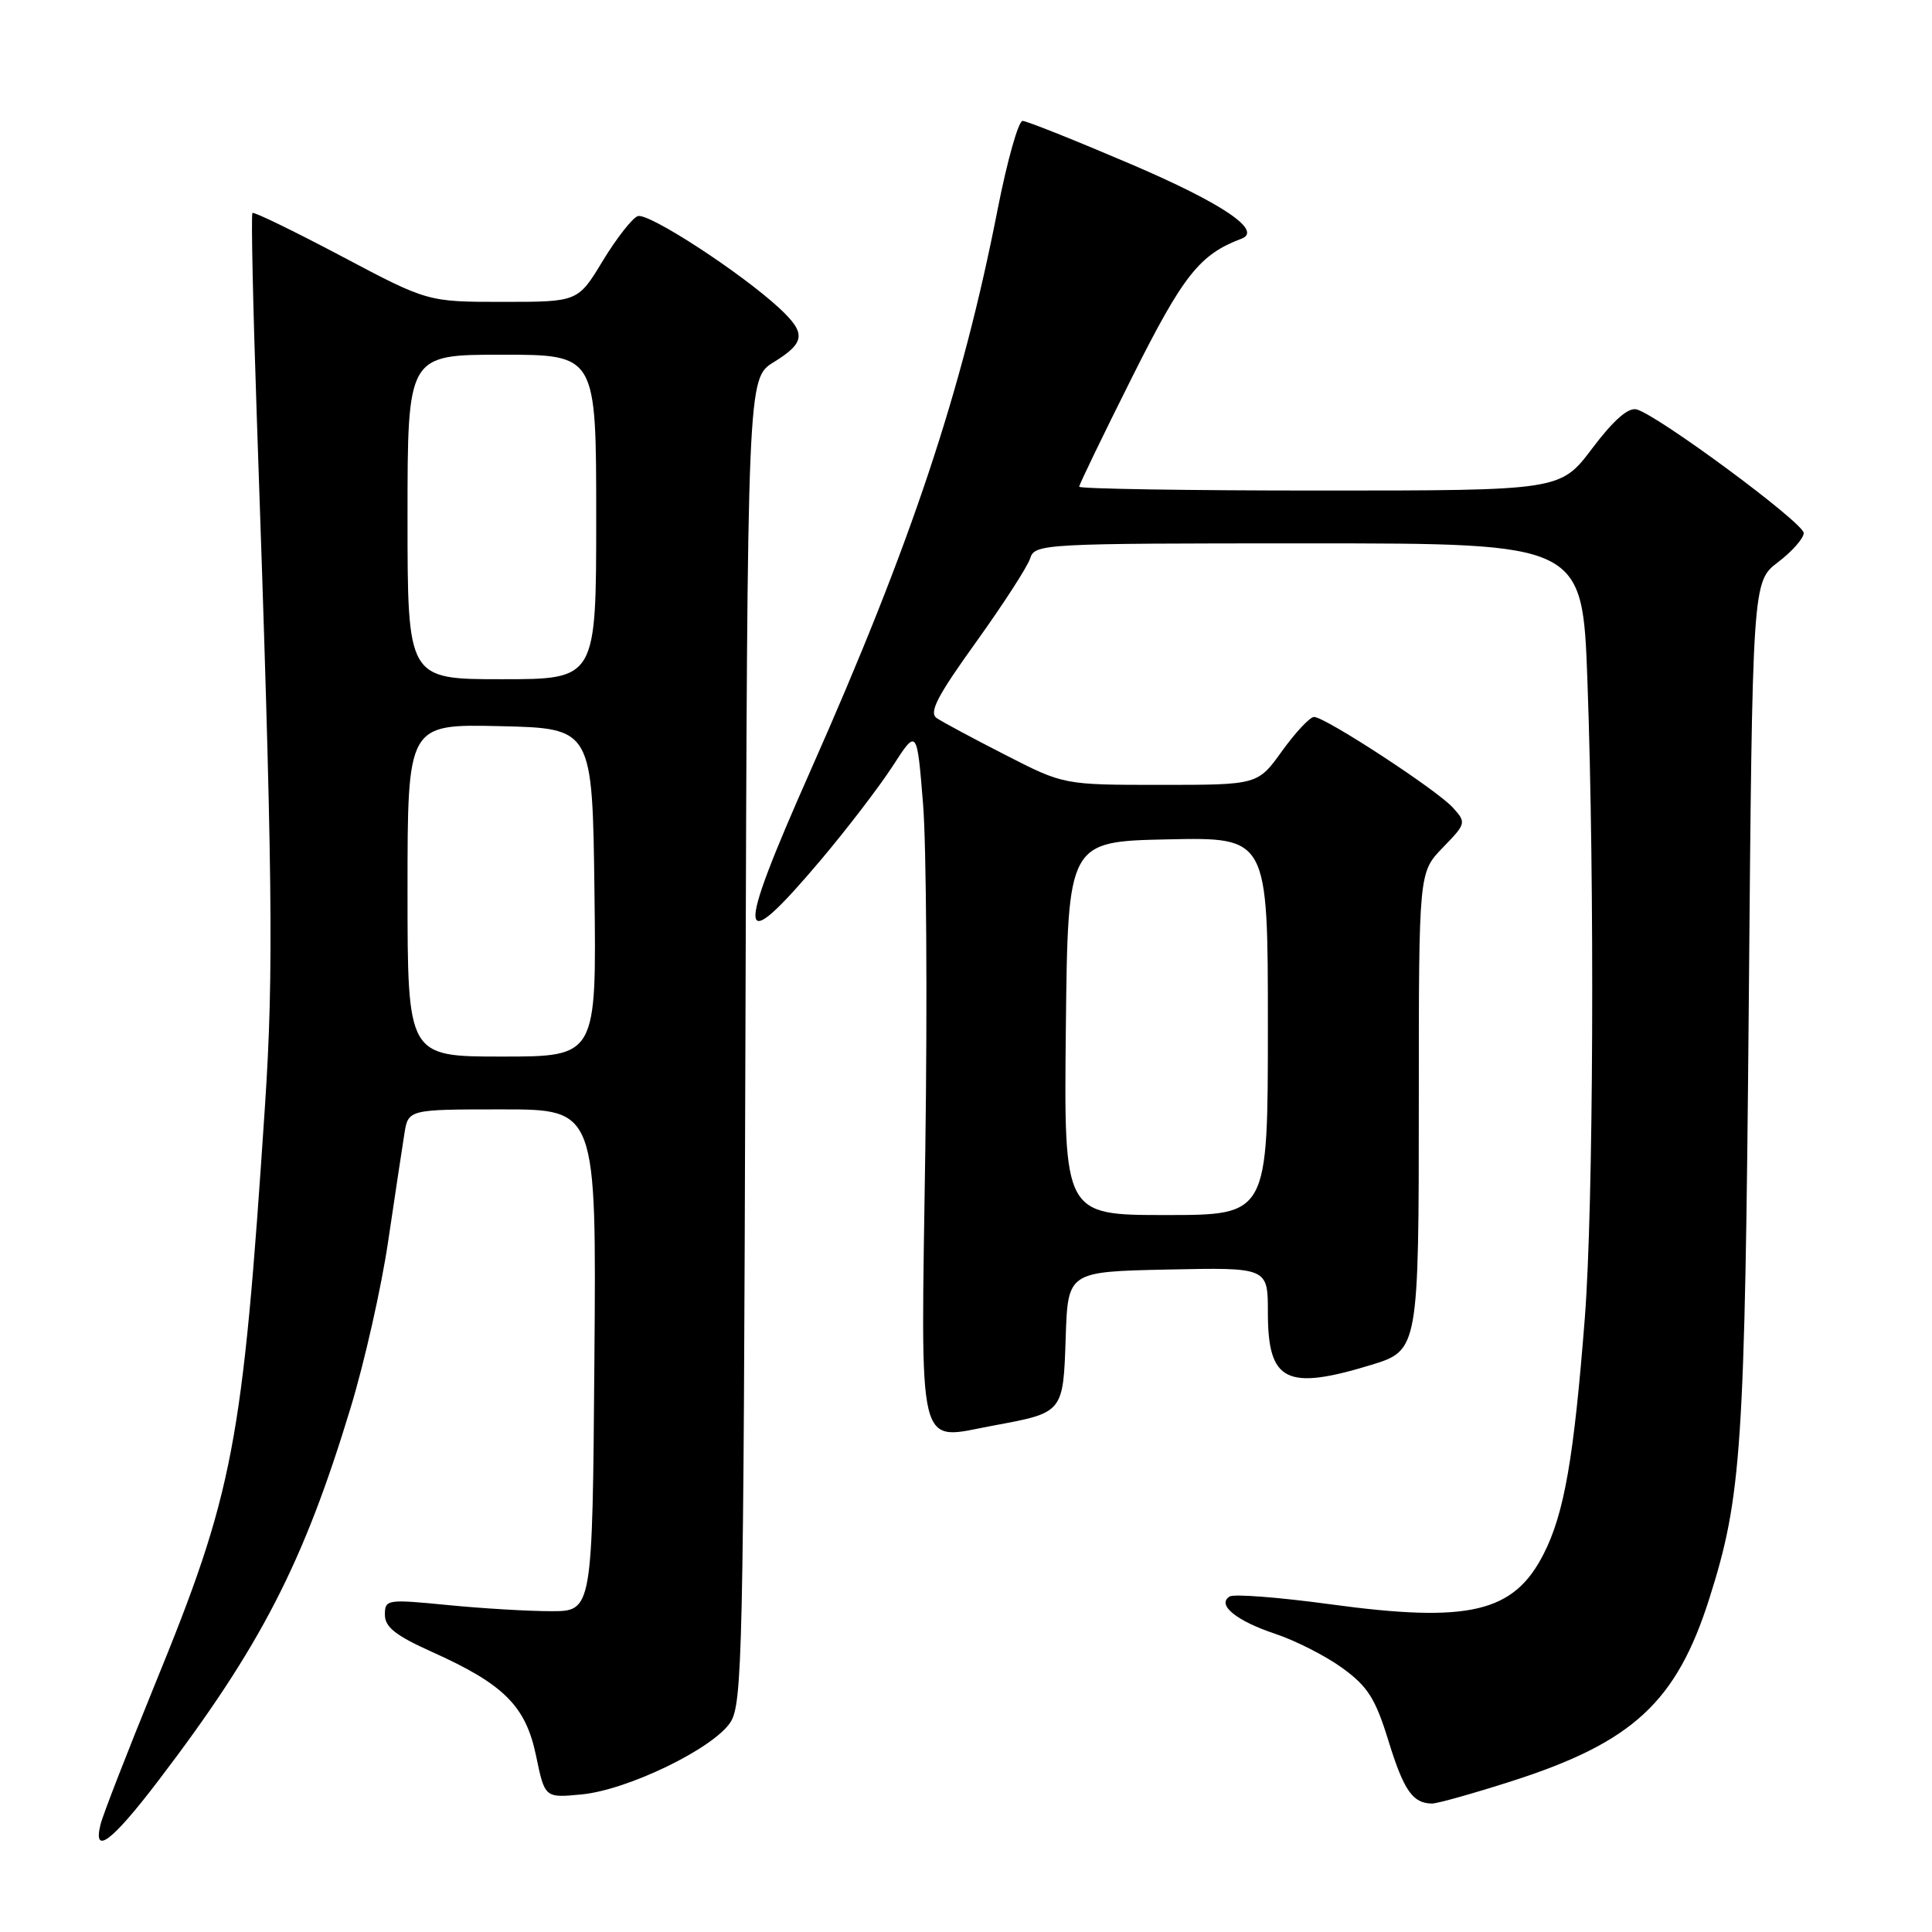 <?xml version="1.0" encoding="UTF-8" standalone="no"?>
<!DOCTYPE svg PUBLIC "-//W3C//DTD SVG 1.1//EN" "http://www.w3.org/Graphics/SVG/1.1/DTD/svg11.dtd" >
<svg xmlns="http://www.w3.org/2000/svg" xmlns:xlink="http://www.w3.org/1999/xlink" version="1.1" viewBox="0 0 256 256">
 <g >
 <path fill="currentColor"
d=" M 20.94 236.00 C 34.53 218.18 40.21 207.16 46.47 186.50 C 48.31 180.45 50.54 170.55 51.43 164.50 C 52.33 158.45 53.29 152.04 53.58 150.25 C 54.09 147.00 54.09 147.00 66.56 147.00 C 79.03 147.00 79.03 147.00 78.76 180.25 C 78.50 213.50 78.50 213.50 73.00 213.49 C 69.97 213.49 63.79 213.12 59.25 212.67 C 51.27 211.89 51.00 211.93 51.00 213.97 C 51.00 215.60 52.44 216.73 57.25 218.89 C 66.78 223.17 69.66 226.05 71.03 232.65 C 72.19 238.24 72.19 238.24 77.07 237.77 C 83.19 237.18 94.49 231.70 96.78 228.22 C 98.37 225.79 98.52 218.94 98.77 137.86 C 99.04 50.14 99.04 50.14 102.52 47.99 C 106.72 45.39 106.85 44.16 103.25 40.82 C 98.16 36.11 85.87 28.11 84.50 28.64 C 83.76 28.92 81.67 31.60 79.86 34.58 C 76.58 40.00 76.58 40.00 66.62 40.00 C 56.67 40.00 56.67 40.00 45.23 33.94 C 38.93 30.61 33.63 28.03 33.45 28.22 C 33.26 28.41 33.52 40.47 34.02 55.03 C 36.14 116.14 36.29 128.77 35.11 146.54 C 32.13 191.58 30.97 197.66 20.46 223.36 C 16.84 232.24 13.62 240.51 13.32 241.75 C 12.29 245.93 14.81 244.04 20.94 236.00 Z  M 200.29 236.02 C 216.36 230.87 222.14 225.53 226.50 211.80 C 230.79 198.27 231.20 192.11 231.72 133.29 C 232.20 77.08 232.20 77.08 235.60 74.49 C 237.47 73.06 239.00 71.33 239.00 70.63 C 239.00 69.28 219.67 54.99 216.86 54.25 C 215.75 53.96 213.81 55.66 210.98 59.41 C 206.76 65.00 206.76 65.00 174.88 65.00 C 157.35 65.00 143.00 64.77 143.00 64.49 C 143.00 64.20 146.16 57.67 150.02 49.96 C 156.79 36.45 158.95 33.72 164.50 31.63 C 167.35 30.56 161.98 26.94 149.90 21.77 C 142.53 18.62 136.05 16.03 135.50 16.02 C 134.95 16.01 133.46 21.29 132.19 27.75 C 127.46 51.89 120.76 71.98 107.38 102.15 C 97.32 124.85 97.59 127.16 108.78 113.93 C 112.23 109.84 116.50 104.26 118.28 101.52 C 121.50 96.53 121.50 96.53 122.31 106.52 C 122.75 112.01 122.89 132.58 122.61 152.24 C 122.01 193.47 121.35 190.79 131.65 188.89 C 140.91 187.18 140.88 187.21 141.21 177.24 C 141.50 168.50 141.50 168.50 154.75 168.22 C 168.00 167.94 168.00 167.94 168.00 173.90 C 168.00 183.09 170.41 184.30 181.75 180.84 C 187.95 178.94 188.00 178.68 188.00 145.58 C 188.00 115.60 188.00 115.60 191.17 112.32 C 194.28 109.12 194.31 109.00 192.51 107.01 C 190.38 104.66 175.59 95.00 174.12 95.00 C 173.57 95.00 171.67 97.03 169.89 99.50 C 166.66 104.00 166.66 104.00 153.81 104.00 C 140.96 104.00 140.96 104.00 133.23 100.04 C 128.98 97.87 124.88 95.67 124.13 95.16 C 123.05 94.43 124.16 92.28 129.32 85.10 C 132.92 80.08 136.16 75.08 136.50 73.99 C 137.12 72.05 138.09 72.00 173.41 72.00 C 209.68 72.00 209.68 72.00 210.34 90.16 C 211.32 117.05 211.14 159.91 210.00 174.60 C 208.55 193.21 207.27 200.53 204.56 205.87 C 200.60 213.70 194.68 215.09 176.16 212.56 C 169.46 211.65 163.51 211.19 162.94 211.54 C 161.18 212.63 163.80 214.77 169.00 216.50 C 171.67 217.39 175.67 219.42 177.88 221.03 C 181.23 223.46 182.25 225.06 183.98 230.68 C 186.01 237.25 187.19 238.95 189.74 238.98 C 190.42 238.99 195.17 237.66 200.29 236.02 Z  M 54.00 117.97 C 54.00 95.94 54.00 95.94 66.25 96.22 C 78.50 96.50 78.50 96.50 78.77 118.25 C 79.04 140.00 79.04 140.00 66.52 140.00 C 54.00 140.00 54.00 140.00 54.00 117.97 Z  M 54.00 68.50 C 54.00 47.00 54.00 47.00 66.50 47.00 C 79.00 47.00 79.00 47.00 79.00 68.50 C 79.00 90.00 79.00 90.00 66.50 90.00 C 54.00 90.00 54.00 90.00 54.00 68.50 Z  M 141.23 136.25 C 141.50 111.50 141.50 111.50 154.75 111.22 C 168.00 110.94 168.00 110.94 168.00 135.97 C 168.00 161.00 168.00 161.00 154.48 161.00 C 140.97 161.00 140.97 161.00 141.23 136.25 Z "/>
</g>
</svg>